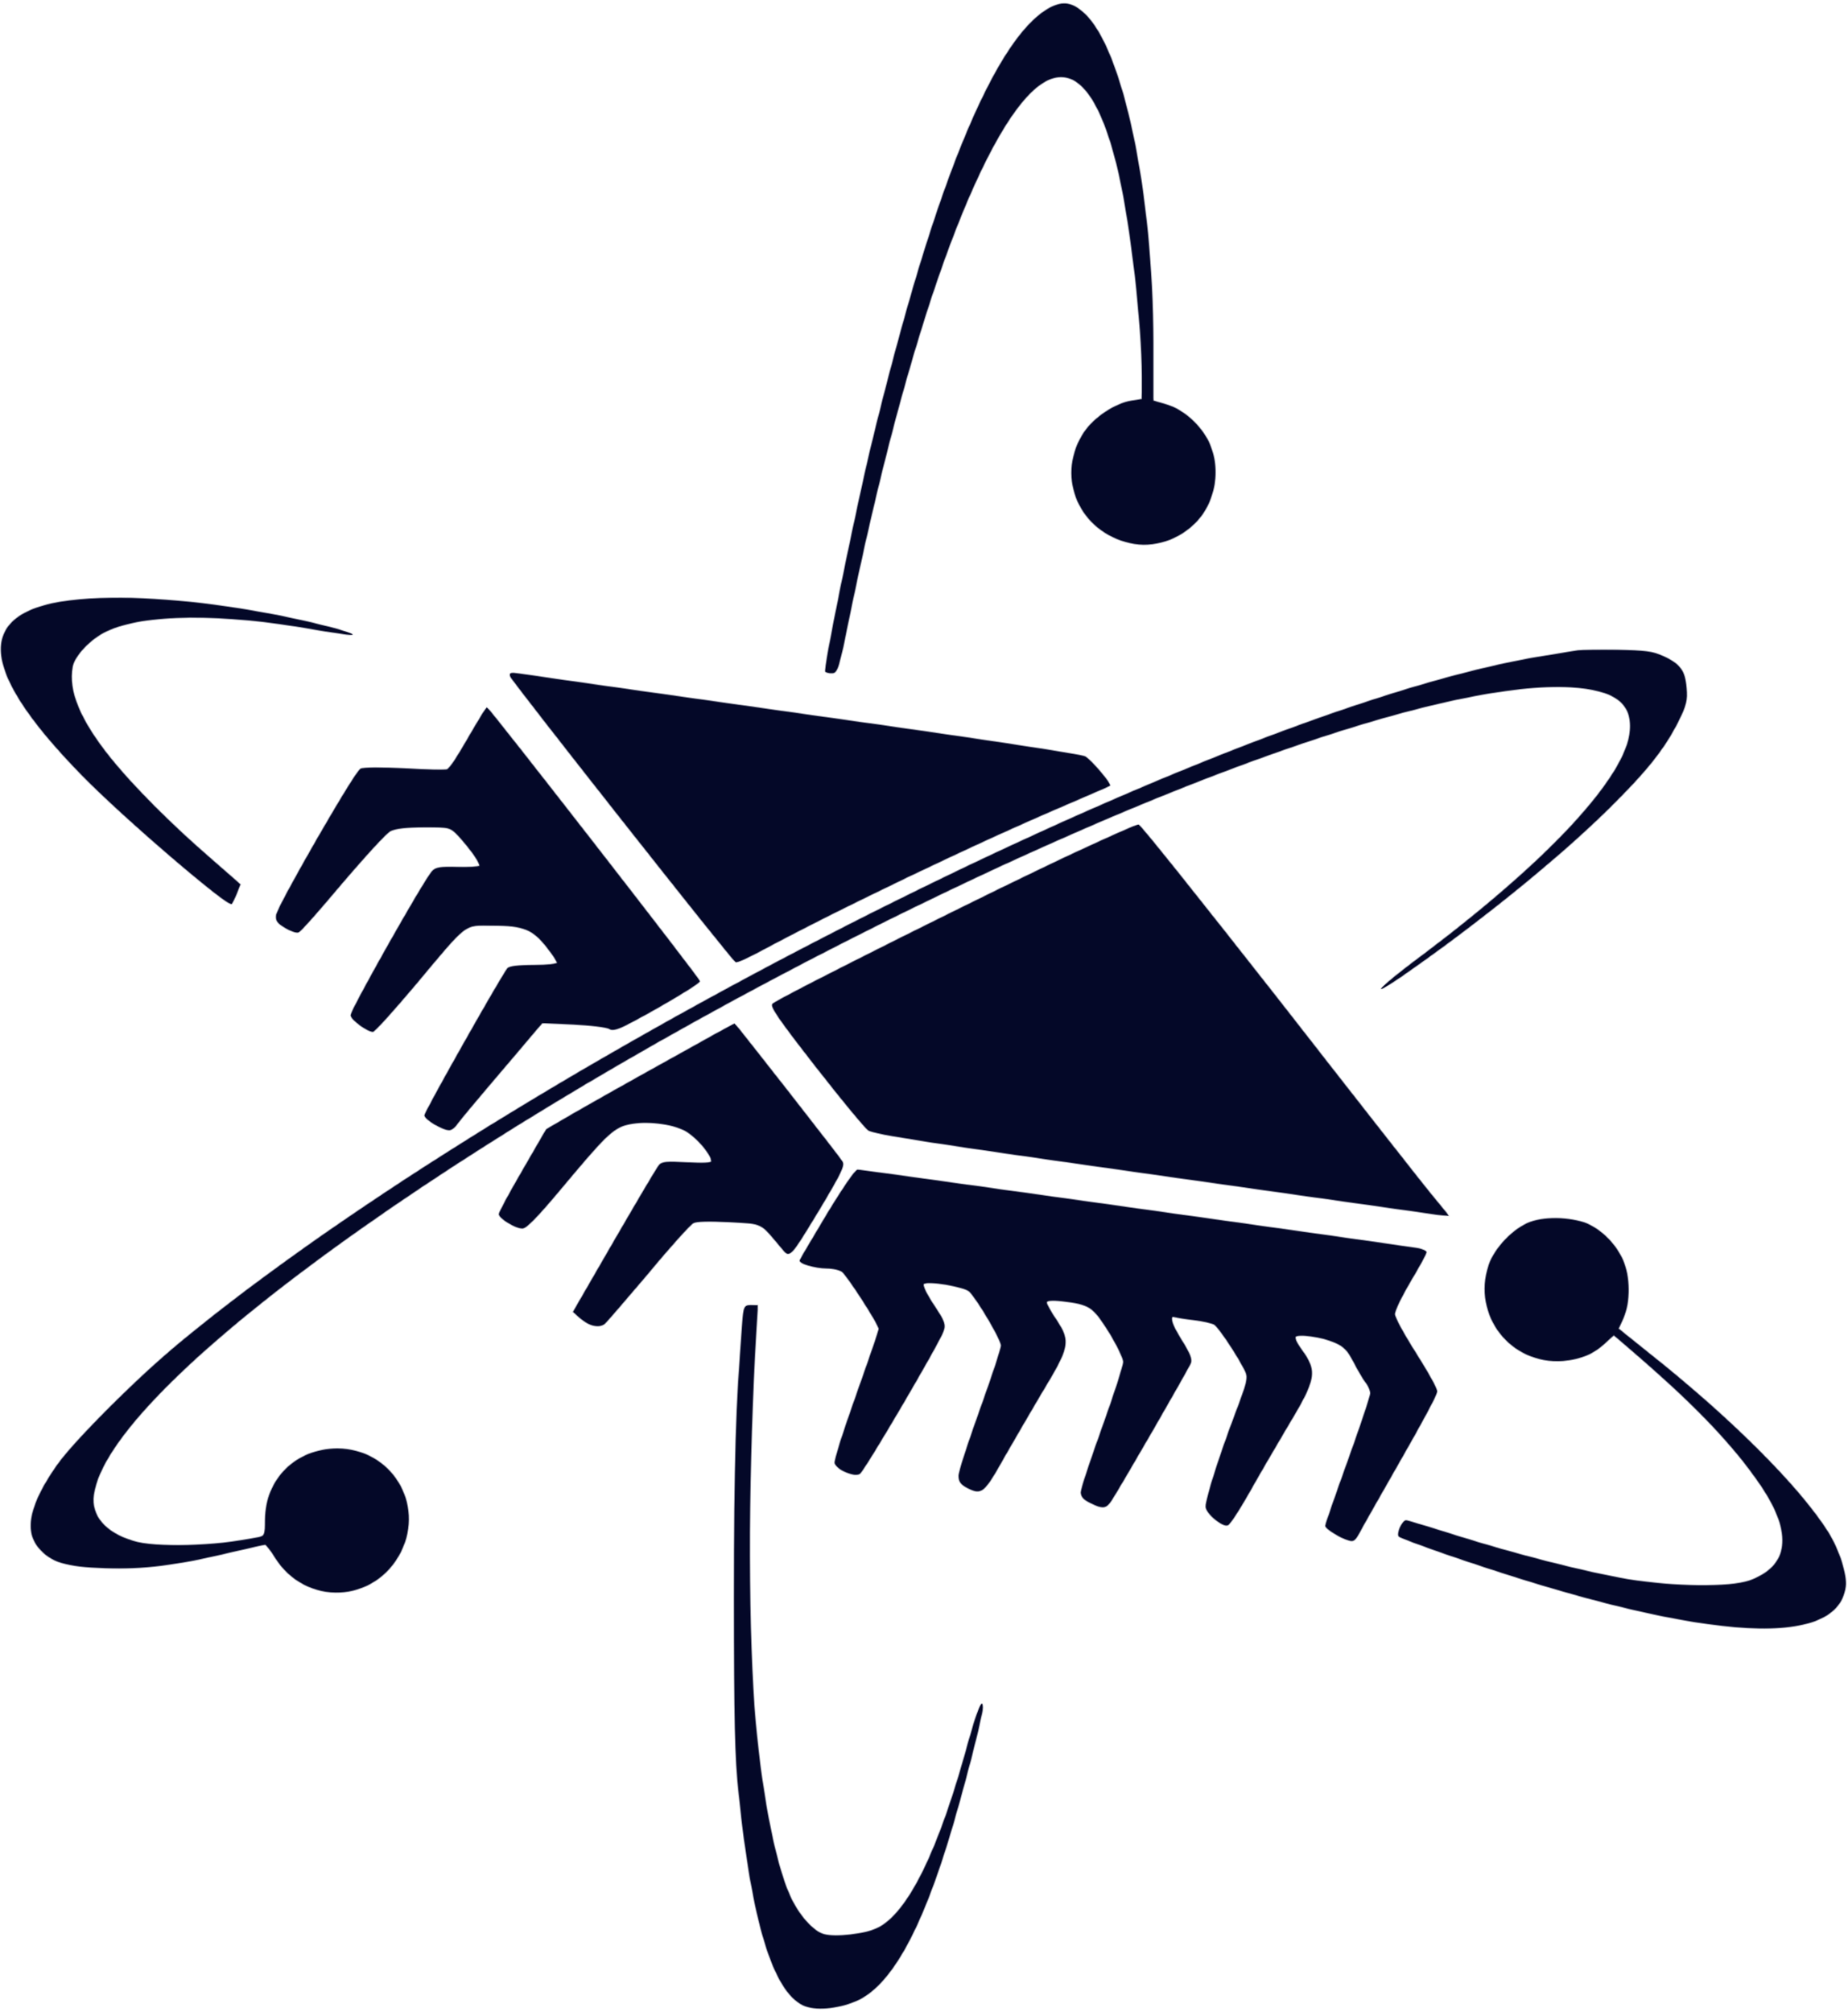 <svg width="304" height="331" viewBox="0 0 304 331" fill="none" xmlns="http://www.w3.org/2000/svg">
<mask id="path-1-inside-1_35_52" fill="white">
<path d="M172.798 1.261C165.105 5.239 156.45 24.078 147.883 55.681C146.309 61.363 144.036 70.324 142.812 75.569C140.058 87.589 135.469 110.187 135.775 110.493C135.906 110.624 136.43 110.712 136.911 110.712C137.742 110.712 138.004 109.925 139.709 101.402C146.397 68.75 154.133 42.699 161.87 27.007C171.618 7.25 179.399 7.862 184.119 28.755C186.043 37.366 187.879 53.277 187.879 61.844V65.69L186.13 65.953C183.464 66.39 180.01 68.663 178.393 71.067C173.803 77.929 177.082 86.802 185.168 89.119C188.971 90.255 193.255 89.163 196.315 86.278C200.03 82.868 200.992 76.749 198.588 72.247C197.058 69.493 194.304 67.176 191.55 66.477L189.671 65.953V56.336C189.671 31.771 184.688 7.949 178.306 2.179C176.339 0.387 174.896 0.169 172.798 1.261Z"/>
<path d="M14.781 98.517C-4.277 99.609 -4.67 109.007 13.645 127.671C20.245 134.447 37.555 149.264 38.123 148.696C38.211 148.609 38.56 147.822 38.91 146.991L39.522 145.505L34.714 141.309C28.463 135.933 21.819 129.289 18.147 124.699C13.164 118.492 11.153 113.64 11.896 109.707C12.246 107.827 14.913 105.029 17.535 103.806C23.698 100.921 36.375 100.79 51.543 103.5C53.553 103.849 56.001 104.243 56.963 104.374C60.766 104.811 53.422 102.8 46.035 101.314C34.277 98.998 23.611 98.036 14.781 98.517Z"/>
<path d="M259.565 107.04C258.953 107.128 256.506 107.521 254.145 107.914C202.26 116.132 84.851 175.228 29.644 220.862C22.869 226.413 12.159 237.122 9.406 241.056C4.991 247.35 3.985 251.721 6.346 254.562C8.4 257.01 10.761 257.71 17.23 257.928C23.655 258.147 28.988 257.491 37.905 255.349C40.878 254.65 43.413 254.082 43.632 254.082C43.806 254.082 44.549 255.043 45.249 256.18C50.276 264.266 61.684 263.742 65.924 255.262C69.858 247.35 64.307 238.346 55.477 238.346C48.702 238.346 43.675 243.329 43.632 250.017C43.632 252.596 43.588 252.727 42.451 252.945C35.239 254.431 25.622 254.694 21.82 253.513C17.274 252.115 14.913 249.361 15.394 245.908C17.798 228.161 75.672 186.243 145.916 151.406C196.009 126.535 238.977 111.892 258.429 113.029C265.597 113.466 268.526 115.607 268.176 120.153C267.608 127.846 254.451 141.965 232.858 158.006C226.826 162.552 225.077 164.388 230.279 160.804C242.736 152.193 256.2 141.309 264.505 133.135C270.887 126.841 273.771 123.213 276.044 118.711C277.4 115.957 277.574 115.258 277.4 113.16C277.181 110.318 276.35 109.226 273.553 107.958C271.979 107.215 270.537 107.04 266.122 106.953C263.106 106.909 260.177 106.953 259.565 107.04Z"/>
<path d="M83.933 111.236C84.283 112.111 120.52 158.094 121.044 158.269C121.263 158.356 123.055 157.526 125.022 156.477C137.13 149.92 160.953 138.468 175.421 132.348C179.268 130.687 182.502 129.289 182.59 129.245C182.852 129.026 179.574 125.136 178.524 124.481C178 124.131 159.466 121.333 132.365 117.531C107.494 114.034 86.337 111.018 85.419 110.843C84.021 110.624 83.758 110.668 83.933 111.236Z"/>
<path d="M78.119 119.541C75.147 124.699 74.054 126.404 73.53 126.622C73.267 126.71 70.12 126.666 66.536 126.448C62.864 126.273 59.717 126.273 59.324 126.491C58.362 126.972 45.686 149.046 45.467 150.532C45.336 151.45 45.598 151.843 46.953 152.63C47.827 153.155 48.789 153.504 49.095 153.373C49.401 153.286 52.636 149.614 56.307 145.243C59.979 140.916 63.563 137.025 64.219 136.676C65.05 136.282 66.842 136.064 69.77 136.064C74.054 136.064 74.054 136.064 75.409 137.463C77.42 139.648 79.168 142.183 78.906 142.489C78.731 142.62 77.07 142.708 75.191 142.664C72.393 142.577 71.65 142.708 71.082 143.363C69.727 144.85 57.575 166.399 57.706 167.054C57.837 167.798 60.504 169.721 61.334 169.721C61.596 169.721 64.656 166.355 68.109 162.246C77.201 151.406 76.109 152.237 81.092 152.237C86.162 152.237 87.648 152.849 90.009 155.865C90.927 157.045 91.714 158.181 91.714 158.4C91.714 158.618 89.965 158.793 87.823 158.793C85.244 158.793 83.802 158.968 83.496 159.318C82.403 160.716 69.858 182.921 69.858 183.489C69.858 184.145 72.83 185.894 73.923 185.894C74.273 185.894 74.885 185.413 75.234 184.844C75.628 184.276 78.906 180.342 82.578 176.059L89.178 168.278L94.293 168.497C97.134 168.628 99.757 168.934 100.237 169.24C100.98 169.721 101.986 169.284 108.105 165.831C111.952 163.645 115.099 161.678 115.099 161.416C115.099 161.022 80.392 116.394 80.086 116.394C79.999 116.394 79.125 117.837 78.119 119.541Z"/>
<path d="M177.388 140.041C165.936 145.287 127.732 164.388 127.076 165.175C126.727 165.612 128.388 168.016 134.201 175.447C138.354 180.779 142.244 185.5 142.856 185.937C143.73 186.549 153.784 188.123 189.19 193.106C214.062 196.646 235.305 199.619 236.398 199.793L238.322 200.012L235.48 196.559C233.907 194.679 222.542 180.168 210.215 164.344C197.845 148.565 187.529 135.627 187.267 135.67C187.004 135.67 182.546 137.637 177.388 140.041Z"/>
<path d="M109.854 174.485C103.822 177.807 96.872 181.741 94.38 183.183L89.878 185.806L85.987 192.537C83.846 196.209 82.097 199.444 82.097 199.75C82.097 200.405 84.807 202.066 85.944 202.066C86.556 202.066 88.435 200.143 92.02 195.859C99.451 186.943 100.762 185.631 103.079 185.019C105.614 184.32 109.81 184.67 112.345 185.806C114.181 186.593 117.066 189.827 117.066 191.095C117.066 191.357 115.58 191.401 113.001 191.27C109.81 191.095 108.848 191.139 108.455 191.663C108.149 191.969 104.871 197.564 101.112 204.033L94.293 215.835L95.429 216.797C96.915 218.108 98.533 218.501 99.451 217.758C99.844 217.409 103.079 213.65 106.663 209.41C110.204 205.126 113.526 201.454 114.006 201.192C114.575 200.886 116.629 200.842 120.039 201.017C125.721 201.367 124.934 200.974 128.606 205.345C129.961 207.006 129.786 207.18 134.988 198.613C138.397 192.887 138.966 191.751 138.528 191.051C138.004 190.221 120.956 168.409 120.825 168.409C120.782 168.409 115.842 171.119 109.854 174.485Z"/>
<path d="M136.081 199.706C133.677 203.727 131.666 207.137 131.579 207.312C131.36 207.836 134.026 208.623 136.037 208.623C137.043 208.623 138.135 208.885 138.529 209.191C139.403 209.847 144.605 217.933 144.605 218.633C144.605 218.895 142.9 223.834 140.845 229.604C138.791 235.374 137.174 240.4 137.348 240.75C137.742 241.799 140.583 242.979 141.414 242.455C142.157 241.974 154.483 220.993 155.183 218.982C155.576 217.89 155.401 217.409 153.565 214.655C152.429 212.95 151.686 211.42 151.904 211.202C152.473 210.634 158.723 211.639 159.51 212.469C160.953 213.999 164.712 220.425 164.712 221.343C164.712 221.867 163.138 226.632 161.215 231.964C159.292 237.297 157.718 242.149 157.718 242.804C157.718 243.679 158.068 244.203 159.029 244.684C161.521 245.995 161.783 245.777 165.411 239.308C167.291 236.029 169.87 231.615 171.137 229.473C175.989 221.474 176.12 220.774 173.76 217.146C172.842 215.835 172.143 214.524 172.143 214.262C172.143 213.912 172.929 213.825 174.765 214.043C179.268 214.568 179.748 214.874 182.415 219.07C183.726 221.212 184.819 223.441 184.819 224.053C184.819 224.665 183.245 229.56 181.322 234.893C179.399 240.226 177.825 244.99 177.825 245.514C177.825 246.214 178.306 246.695 179.355 247.219C181.453 248.225 181.978 248.181 182.852 246.782C184.207 244.728 195.572 225.058 195.878 224.184C196.096 223.616 195.659 222.523 194.435 220.6C192.643 217.758 192.206 216.229 193.255 216.622C193.605 216.753 195.004 216.972 196.446 217.146C197.845 217.321 199.331 217.627 199.725 217.846C200.424 218.196 203.921 223.484 204.926 225.714C205.363 226.675 205.145 227.55 203.265 232.489C200.817 238.871 198.369 246.52 198.369 247.875C198.369 248.924 201.123 251.241 201.997 250.891C202.303 250.76 203.833 248.443 205.363 245.733C206.893 242.979 209.778 238.04 211.745 234.718C216.51 226.85 216.728 225.626 214.062 221.998C213.362 221.08 212.925 220.119 213.056 219.9C213.45 219.332 217.471 219.9 219.657 220.862C221.099 221.518 221.711 222.129 222.673 224.009C223.329 225.277 224.203 226.806 224.64 227.375C225.121 227.943 225.47 228.773 225.47 229.211C225.47 229.604 223.809 234.631 221.755 240.313C219.701 245.995 218.04 250.803 218.04 251.022C218.04 251.459 220.487 252.989 221.842 253.382C222.629 253.645 222.935 253.426 223.547 252.246C223.941 251.459 227 246.083 230.322 240.269C233.644 234.499 236.398 229.385 236.398 228.905C236.398 228.467 234.825 225.626 232.901 222.61C230.978 219.594 229.404 216.709 229.404 216.185C229.404 215.617 230.585 213.213 232.027 210.765C233.47 208.361 234.65 206.175 234.65 206C234.65 205.782 233.994 205.52 233.251 205.388C229.317 204.733 141.588 192.45 141.064 192.45C140.714 192.45 138.485 195.728 136.081 199.706Z"/>
<path d="M251.74 201.061C248.987 202.066 245.883 205.301 244.921 208.142C242.211 216.403 248.506 224.49 257.117 223.834C260.133 223.572 262.187 222.698 264.154 220.818L265.466 219.594L270.274 223.747C279.41 231.702 285.529 238.171 289.725 244.422C295.058 252.333 294.359 257.71 287.758 260.07C284.655 261.163 275.213 261.075 267.87 259.852C260.876 258.671 249.249 255.699 239.414 252.596C235.174 251.241 231.546 250.148 231.284 250.148C230.672 250.148 229.71 252.377 230.147 252.77C230.322 252.945 233.644 254.169 237.491 255.524C278.623 269.774 302.183 271.741 303.582 261.032C303.844 259.108 302.533 255 300.741 252.115C296.02 244.597 284.742 233.319 271.061 222.479L266.209 218.589L267.039 216.797C268.176 214.262 268.132 209.891 266.952 207.312C265.859 204.864 263.848 202.722 261.532 201.542C259.171 200.318 254.363 200.056 251.74 201.061Z"/>
<path d="M122.137 217.89C121.087 231.003 120.781 240.663 120.781 262.824C120.781 283.324 120.913 288.831 121.568 295.169C123.71 316.063 127.163 327.515 132.146 329.875C134.07 330.793 137.61 330.487 140.801 329.176C146.309 326.816 151.292 318.161 156.1 302.338C158.242 295.388 161.652 282.187 161.652 280.876C161.652 279.128 160.777 281.313 159.247 286.864C154.439 304.523 149.369 314.839 144.298 317.243C142.287 318.205 137.435 318.773 135.556 318.248C133.764 317.768 131.316 315.014 129.917 311.867C127.382 306.272 125.021 293.683 124.06 280.745C122.967 265.709 123.098 239.788 124.366 219.201L124.628 214.742H123.492C122.443 214.742 122.355 214.874 122.137 217.89Z"/>
</mask>
<path d="M172.798 1.261C165.105 5.239 156.45 24.078 147.883 55.681C146.309 61.363 144.036 70.324 142.812 75.569C140.058 87.589 135.469 110.187 135.775 110.493C135.906 110.624 136.43 110.712 136.911 110.712C137.742 110.712 138.004 109.925 139.709 101.402C146.397 68.75 154.133 42.699 161.87 27.007C171.618 7.25 179.399 7.862 184.119 28.755C186.043 37.366 187.879 53.277 187.879 61.844V65.69L186.13 65.953C183.464 66.39 180.01 68.663 178.393 71.067C173.803 77.929 177.082 86.802 185.168 89.119C188.971 90.255 193.255 89.163 196.315 86.278C200.03 82.868 200.992 76.749 198.588 72.247C197.058 69.493 194.304 67.176 191.55 66.477L189.671 65.953V56.336C189.671 31.771 184.688 7.949 178.306 2.179C176.339 0.387 174.896 0.169 172.798 1.261Z" fill="#040828"/>
<path d="M14.781 98.517C-4.277 99.609 -4.67 109.007 13.645 127.671C20.245 134.447 37.555 149.264 38.123 148.696C38.211 148.609 38.56 147.822 38.91 146.991L39.522 145.505L34.714 141.309C28.463 135.933 21.819 129.289 18.147 124.699C13.164 118.492 11.153 113.64 11.896 109.707C12.246 107.827 14.913 105.029 17.535 103.806C23.698 100.921 36.375 100.79 51.543 103.5C53.553 103.849 56.001 104.243 56.963 104.374C60.766 104.811 53.422 102.8 46.035 101.314C34.277 98.998 23.611 98.036 14.781 98.517Z" fill="#040828"/>
<path d="M259.565 107.04C258.953 107.128 256.506 107.521 254.145 107.914C202.26 116.132 84.851 175.228 29.644 220.862C22.869 226.413 12.159 237.122 9.406 241.056C4.991 247.35 3.985 251.721 6.346 254.562C8.4 257.01 10.761 257.71 17.23 257.928C23.655 258.147 28.988 257.491 37.905 255.349C40.878 254.65 43.413 254.082 43.632 254.082C43.806 254.082 44.549 255.043 45.249 256.18C50.276 264.266 61.684 263.742 65.924 255.262C69.858 247.35 64.307 238.346 55.477 238.346C48.702 238.346 43.675 243.329 43.632 250.017C43.632 252.596 43.588 252.727 42.451 252.945C35.239 254.431 25.622 254.694 21.82 253.513C17.274 252.115 14.913 249.361 15.394 245.908C17.798 228.161 75.672 186.243 145.916 151.406C196.009 126.535 238.977 111.892 258.429 113.029C265.597 113.466 268.526 115.607 268.176 120.153C267.608 127.846 254.451 141.965 232.858 158.006C226.826 162.552 225.077 164.388 230.279 160.804C242.736 152.193 256.2 141.309 264.505 133.135C270.887 126.841 273.771 123.213 276.044 118.711C277.4 115.957 277.574 115.258 277.4 113.16C277.181 110.318 276.35 109.226 273.553 107.958C271.979 107.215 270.537 107.04 266.122 106.953C263.106 106.909 260.177 106.953 259.565 107.04Z" fill="#040828"/>
<path d="M83.933 111.236C84.283 112.111 120.52 158.094 121.044 158.269C121.263 158.356 123.055 157.526 125.022 156.477C137.13 149.92 160.953 138.468 175.421 132.348C179.268 130.687 182.502 129.289 182.59 129.245C182.852 129.026 179.574 125.136 178.524 124.481C178 124.131 159.466 121.333 132.365 117.531C107.494 114.034 86.337 111.018 85.419 110.843C84.021 110.624 83.758 110.668 83.933 111.236Z" fill="#040828"/>
<path d="M78.119 119.541C75.147 124.699 74.054 126.404 73.53 126.622C73.267 126.71 70.12 126.666 66.536 126.448C62.864 126.273 59.717 126.273 59.324 126.491C58.362 126.972 45.686 149.046 45.467 150.532C45.336 151.45 45.598 151.843 46.953 152.63C47.827 153.155 48.789 153.504 49.095 153.373C49.401 153.286 52.636 149.614 56.307 145.243C59.979 140.916 63.563 137.025 64.219 136.676C65.05 136.282 66.842 136.064 69.77 136.064C74.054 136.064 74.054 136.064 75.409 137.463C77.42 139.648 79.168 142.183 78.906 142.489C78.731 142.62 77.07 142.708 75.191 142.664C72.393 142.577 71.65 142.708 71.082 143.363C69.727 144.85 57.575 166.399 57.706 167.054C57.837 167.798 60.504 169.721 61.334 169.721C61.596 169.721 64.656 166.355 68.109 162.246C77.201 151.406 76.109 152.237 81.092 152.237C86.162 152.237 87.648 152.849 90.009 155.865C90.927 157.045 91.714 158.181 91.714 158.4C91.714 158.618 89.965 158.793 87.823 158.793C85.244 158.793 83.802 158.968 83.496 159.318C82.403 160.716 69.858 182.921 69.858 183.489C69.858 184.145 72.83 185.894 73.923 185.894C74.273 185.894 74.885 185.413 75.234 184.844C75.628 184.276 78.906 180.342 82.578 176.059L89.178 168.278L94.293 168.497C97.134 168.628 99.757 168.934 100.237 169.24C100.98 169.721 101.986 169.284 108.105 165.831C111.952 163.645 115.099 161.678 115.099 161.416C115.099 161.022 80.392 116.394 80.086 116.394C79.999 116.394 79.125 117.837 78.119 119.541Z" fill="#040828"/>
<path d="M177.388 140.041C165.936 145.287 127.732 164.388 127.076 165.175C126.727 165.612 128.388 168.016 134.201 175.447C138.354 180.779 142.244 185.5 142.856 185.937C143.73 186.549 153.784 188.123 189.19 193.106C214.062 196.646 235.305 199.619 236.398 199.793L238.322 200.012L235.48 196.559C233.907 194.679 222.542 180.168 210.215 164.344C197.845 148.565 187.529 135.627 187.267 135.67C187.004 135.67 182.546 137.637 177.388 140.041Z" fill="#040828"/>
<path d="M109.854 174.485C103.822 177.807 96.872 181.741 94.38 183.183L89.878 185.806L85.987 192.537C83.846 196.209 82.097 199.444 82.097 199.75C82.097 200.405 84.807 202.066 85.944 202.066C86.556 202.066 88.435 200.143 92.02 195.859C99.451 186.943 100.762 185.631 103.079 185.019C105.614 184.32 109.81 184.67 112.345 185.806C114.181 186.593 117.066 189.827 117.066 191.095C117.066 191.357 115.58 191.401 113.001 191.27C109.81 191.095 108.848 191.139 108.455 191.663C108.149 191.969 104.871 197.564 101.112 204.033L94.293 215.835L95.429 216.797C96.915 218.108 98.533 218.501 99.451 217.758C99.844 217.409 103.079 213.65 106.663 209.41C110.204 205.126 113.526 201.454 114.006 201.192C114.575 200.886 116.629 200.842 120.039 201.017C125.721 201.367 124.934 200.974 128.606 205.345C129.961 207.006 129.786 207.18 134.988 198.613C138.397 192.887 138.966 191.751 138.528 191.051C138.004 190.221 120.956 168.409 120.825 168.409C120.782 168.409 115.842 171.119 109.854 174.485Z" fill="#040828"/>
<path d="M136.081 199.706C133.677 203.727 131.666 207.137 131.579 207.312C131.36 207.836 134.026 208.623 136.037 208.623C137.043 208.623 138.135 208.885 138.529 209.191C139.403 209.847 144.605 217.933 144.605 218.633C144.605 218.895 142.9 223.834 140.845 229.604C138.791 235.374 137.174 240.4 137.348 240.75C137.742 241.799 140.583 242.979 141.414 242.455C142.157 241.974 154.483 220.993 155.183 218.982C155.576 217.89 155.401 217.409 153.565 214.655C152.429 212.95 151.686 211.42 151.904 211.202C152.473 210.634 158.723 211.639 159.51 212.469C160.953 213.999 164.712 220.425 164.712 221.343C164.712 221.867 163.138 226.632 161.215 231.964C159.292 237.297 157.718 242.149 157.718 242.804C157.718 243.679 158.068 244.203 159.029 244.684C161.521 245.995 161.783 245.777 165.411 239.308C167.291 236.029 169.87 231.615 171.137 229.473C175.989 221.474 176.12 220.774 173.76 217.146C172.842 215.835 172.143 214.524 172.143 214.262C172.143 213.912 172.929 213.825 174.765 214.043C179.268 214.568 179.748 214.874 182.415 219.07C183.726 221.212 184.819 223.441 184.819 224.053C184.819 224.665 183.245 229.56 181.322 234.893C179.399 240.226 177.825 244.99 177.825 245.514C177.825 246.214 178.306 246.695 179.355 247.219C181.453 248.225 181.978 248.181 182.852 246.782C184.207 244.728 195.572 225.058 195.878 224.184C196.096 223.616 195.659 222.523 194.435 220.6C192.643 217.758 192.206 216.229 193.255 216.622C193.605 216.753 195.004 216.972 196.446 217.146C197.845 217.321 199.331 217.627 199.725 217.846C200.424 218.196 203.921 223.484 204.926 225.714C205.363 226.675 205.145 227.55 203.265 232.489C200.817 238.871 198.369 246.52 198.369 247.875C198.369 248.924 201.123 251.241 201.997 250.891C202.303 250.76 203.833 248.443 205.363 245.733C206.893 242.979 209.778 238.04 211.745 234.718C216.51 226.85 216.728 225.626 214.062 221.998C213.362 221.08 212.925 220.119 213.056 219.9C213.45 219.332 217.471 219.9 219.657 220.862C221.099 221.518 221.711 222.129 222.673 224.009C223.329 225.277 224.203 226.806 224.64 227.375C225.121 227.943 225.47 228.773 225.47 229.211C225.47 229.604 223.809 234.631 221.755 240.313C219.701 245.995 218.04 250.803 218.04 251.022C218.04 251.459 220.487 252.989 221.842 253.382C222.629 253.645 222.935 253.426 223.547 252.246C223.941 251.459 227 246.083 230.322 240.269C233.644 234.499 236.398 229.385 236.398 228.905C236.398 228.467 234.825 225.626 232.901 222.61C230.978 219.594 229.404 216.709 229.404 216.185C229.404 215.617 230.585 213.213 232.027 210.765C233.47 208.361 234.65 206.175 234.65 206C234.65 205.782 233.994 205.52 233.251 205.388C229.317 204.733 141.588 192.45 141.064 192.45C140.714 192.45 138.485 195.728 136.081 199.706Z" fill="#040828"/>
<path d="M251.74 201.061C248.987 202.066 245.883 205.301 244.921 208.142C242.211 216.403 248.506 224.49 257.117 223.834C260.133 223.572 262.187 222.698 264.154 220.818L265.466 219.594L270.274 223.747C279.41 231.702 285.529 238.171 289.725 244.422C295.058 252.333 294.359 257.71 287.758 260.07C284.655 261.163 275.213 261.075 267.87 259.852C260.876 258.671 249.249 255.699 239.414 252.596C235.174 251.241 231.546 250.148 231.284 250.148C230.672 250.148 229.71 252.377 230.147 252.77C230.322 252.945 233.644 254.169 237.491 255.524C278.623 269.774 302.183 271.741 303.582 261.032C303.844 259.108 302.533 255 300.741 252.115C296.02 244.597 284.742 233.319 271.061 222.479L266.209 218.589L267.039 216.797C268.176 214.262 268.132 209.891 266.952 207.312C265.859 204.864 263.848 202.722 261.532 201.542C259.171 200.318 254.363 200.056 251.74 201.061Z" fill="#040828"/>
<path d="M122.137 217.89C121.087 231.003 120.781 240.663 120.781 262.824C120.781 283.324 120.913 288.831 121.568 295.169C123.71 316.063 127.163 327.515 132.146 329.875C134.07 330.793 137.61 330.487 140.801 329.176C146.309 326.816 151.292 318.161 156.1 302.338C158.242 295.388 161.652 282.187 161.652 280.876C161.652 279.128 160.777 281.313 159.247 286.864C154.439 304.523 149.369 314.839 144.298 317.243C142.287 318.205 137.435 318.773 135.556 318.248C133.764 317.768 131.316 315.014 129.917 311.867C127.382 306.272 125.021 293.683 124.06 280.745C122.967 265.709 123.098 239.788 124.366 219.201L124.628 214.742H123.492C122.443 214.742 122.355 214.874 122.137 217.89Z" fill="#040828"/>
<path d="M172.798 1.261C165.105 5.239 156.45 24.078 147.883 55.681C146.309 61.363 144.036 70.324 142.812 75.569C140.058 87.589 135.469 110.187 135.775 110.493C135.906 110.624 136.43 110.712 136.911 110.712C137.742 110.712 138.004 109.925 139.709 101.402C146.397 68.75 154.133 42.699 161.87 27.007C171.618 7.25 179.399 7.862 184.119 28.755C186.043 37.366 187.879 53.277 187.879 61.844V65.69L186.13 65.953C183.464 66.39 180.01 68.663 178.393 71.067C173.803 77.929 177.082 86.802 185.168 89.119C188.971 90.255 193.255 89.163 196.315 86.278C200.03 82.868 200.992 76.749 198.588 72.247C197.058 69.493 194.304 67.176 191.55 66.477L189.671 65.953V56.336C189.671 31.771 184.688 7.949 178.306 2.179C176.339 0.387 174.896 0.169 172.798 1.261Z" stroke="#040828" stroke-width="0.267" mask="url(#path-1-inside-1_35_52)"/>
<path d="M14.781 98.517C-4.277 99.609 -4.67 109.007 13.645 127.671C20.245 134.447 37.555 149.264 38.123 148.696C38.211 148.609 38.56 147.822 38.91 146.991L39.522 145.505L34.714 141.309C28.463 135.933 21.819 129.289 18.147 124.699C13.164 118.492 11.153 113.64 11.896 109.707C12.246 107.827 14.913 105.029 17.535 103.806C23.698 100.921 36.375 100.79 51.543 103.5C53.553 103.849 56.001 104.243 56.963 104.374C60.766 104.811 53.422 102.8 46.035 101.314C34.277 98.998 23.611 98.036 14.781 98.517Z" stroke="#040828" stroke-width="0.267" mask="url(#path-1-inside-1_35_52)"/>
<path d="M259.565 107.04C258.953 107.128 256.506 107.521 254.145 107.914C202.26 116.132 84.851 175.228 29.644 220.862C22.869 226.413 12.159 237.122 9.406 241.056C4.991 247.35 3.985 251.721 6.346 254.562C8.4 257.01 10.761 257.71 17.23 257.928C23.655 258.147 28.988 257.491 37.905 255.349C40.878 254.65 43.413 254.082 43.632 254.082C43.806 254.082 44.549 255.043 45.249 256.18C50.276 264.266 61.684 263.742 65.924 255.262C69.858 247.35 64.307 238.346 55.477 238.346C48.702 238.346 43.675 243.329 43.632 250.017C43.632 252.596 43.588 252.727 42.451 252.945C35.239 254.431 25.622 254.694 21.82 253.513C17.274 252.115 14.913 249.361 15.394 245.908C17.798 228.161 75.672 186.243 145.916 151.406C196.009 126.535 238.977 111.892 258.429 113.029C265.597 113.466 268.526 115.607 268.176 120.153C267.608 127.846 254.451 141.965 232.858 158.006C226.826 162.552 225.077 164.388 230.279 160.804C242.736 152.193 256.2 141.309 264.505 133.135C270.887 126.841 273.771 123.213 276.044 118.711C277.4 115.957 277.574 115.258 277.4 113.16C277.181 110.318 276.35 109.226 273.553 107.958C271.979 107.215 270.537 107.04 266.122 106.953C263.106 106.909 260.177 106.953 259.565 107.04Z" stroke="#040828" stroke-width="0.267" mask="url(#path-1-inside-1_35_52)"/>
<path d="M83.933 111.236C84.283 112.111 120.52 158.094 121.044 158.269C121.263 158.356 123.055 157.526 125.022 156.477C137.13 149.92 160.953 138.468 175.421 132.348C179.268 130.687 182.502 129.289 182.59 129.245C182.852 129.026 179.574 125.136 178.524 124.481C178 124.131 159.466 121.333 132.365 117.531C107.494 114.034 86.337 111.018 85.419 110.843C84.021 110.624 83.758 110.668 83.933 111.236Z" stroke="#040828" stroke-width="0.267" mask="url(#path-1-inside-1_35_52)"/>
<path d="M78.119 119.541C75.147 124.699 74.054 126.404 73.53 126.622C73.267 126.71 70.12 126.666 66.536 126.448C62.864 126.273 59.717 126.273 59.324 126.491C58.362 126.972 45.686 149.046 45.467 150.532C45.336 151.45 45.598 151.843 46.953 152.63C47.827 153.155 48.789 153.504 49.095 153.373C49.401 153.286 52.636 149.614 56.307 145.243C59.979 140.916 63.563 137.025 64.219 136.676C65.05 136.282 66.842 136.064 69.77 136.064C74.054 136.064 74.054 136.064 75.409 137.463C77.42 139.648 79.168 142.183 78.906 142.489C78.731 142.62 77.07 142.708 75.191 142.664C72.393 142.577 71.65 142.708 71.082 143.363C69.727 144.85 57.575 166.399 57.706 167.054C57.837 167.798 60.504 169.721 61.334 169.721C61.596 169.721 64.656 166.355 68.109 162.246C77.201 151.406 76.109 152.237 81.092 152.237C86.162 152.237 87.648 152.849 90.009 155.865C90.927 157.045 91.714 158.181 91.714 158.4C91.714 158.618 89.965 158.793 87.823 158.793C85.244 158.793 83.802 158.968 83.496 159.318C82.403 160.716 69.858 182.921 69.858 183.489C69.858 184.145 72.83 185.894 73.923 185.894C74.273 185.894 74.885 185.413 75.234 184.844C75.628 184.276 78.906 180.342 82.578 176.059L89.178 168.278L94.293 168.497C97.134 168.628 99.757 168.934 100.237 169.24C100.98 169.721 101.986 169.284 108.105 165.831C111.952 163.645 115.099 161.678 115.099 161.416C115.099 161.022 80.392 116.394 80.086 116.394C79.999 116.394 79.125 117.837 78.119 119.541Z" stroke="#040828" stroke-width="0.267" mask="url(#path-1-inside-1_35_52)"/>
<path d="M177.388 140.041C165.936 145.287 127.732 164.388 127.076 165.175C126.727 165.612 128.388 168.016 134.201 175.447C138.354 180.779 142.244 185.5 142.856 185.937C143.73 186.549 153.784 188.123 189.19 193.106C214.062 196.646 235.305 199.619 236.398 199.793L238.322 200.012L235.48 196.559C233.907 194.679 222.542 180.168 210.215 164.344C197.845 148.565 187.529 135.627 187.267 135.67C187.004 135.67 182.546 137.637 177.388 140.041Z" stroke="#040828" stroke-width="0.267" mask="url(#path-1-inside-1_35_52)"/>
<path d="M109.854 174.485C103.822 177.807 96.872 181.741 94.38 183.183L89.878 185.806L85.987 192.537C83.846 196.209 82.097 199.444 82.097 199.75C82.097 200.405 84.807 202.066 85.944 202.066C86.556 202.066 88.435 200.143 92.02 195.859C99.451 186.943 100.762 185.631 103.079 185.019C105.614 184.32 109.81 184.67 112.345 185.806C114.181 186.593 117.066 189.827 117.066 191.095C117.066 191.357 115.58 191.401 113.001 191.27C109.81 191.095 108.848 191.139 108.455 191.663C108.149 191.969 104.871 197.564 101.112 204.033L94.293 215.835L95.429 216.797C96.915 218.108 98.533 218.501 99.451 217.758C99.844 217.409 103.079 213.65 106.663 209.41C110.204 205.126 113.526 201.454 114.006 201.192C114.575 200.886 116.629 200.842 120.039 201.017C125.721 201.367 124.934 200.974 128.606 205.345C129.961 207.006 129.786 207.18 134.988 198.613C138.397 192.887 138.966 191.751 138.528 191.051C138.004 190.221 120.956 168.409 120.825 168.409C120.782 168.409 115.842 171.119 109.854 174.485Z" stroke="#040828" stroke-width="0.267" mask="url(#path-1-inside-1_35_52)"/>
<path d="M136.081 199.706C133.677 203.727 131.666 207.137 131.579 207.312C131.36 207.836 134.026 208.623 136.037 208.623C137.043 208.623 138.135 208.885 138.529 209.191C139.403 209.847 144.605 217.933 144.605 218.633C144.605 218.895 142.9 223.834 140.845 229.604C138.791 235.374 137.174 240.4 137.348 240.75C137.742 241.799 140.583 242.979 141.414 242.455C142.157 241.974 154.483 220.993 155.183 218.982C155.576 217.89 155.401 217.409 153.565 214.655C152.429 212.95 151.686 211.42 151.904 211.202C152.473 210.634 158.723 211.639 159.51 212.469C160.953 213.999 164.712 220.425 164.712 221.343C164.712 221.867 163.138 226.632 161.215 231.964C159.292 237.297 157.718 242.149 157.718 242.804C157.718 243.679 158.068 244.203 159.029 244.684C161.521 245.995 161.783 245.777 165.411 239.308C167.291 236.029 169.87 231.615 171.137 229.473C175.989 221.474 176.12 220.774 173.76 217.146C172.842 215.835 172.143 214.524 172.143 214.262C172.143 213.912 172.929 213.825 174.765 214.043C179.268 214.568 179.748 214.874 182.415 219.07C183.726 221.212 184.819 223.441 184.819 224.053C184.819 224.665 183.245 229.56 181.322 234.893C179.399 240.226 177.825 244.99 177.825 245.514C177.825 246.214 178.306 246.695 179.355 247.219C181.453 248.225 181.978 248.181 182.852 246.782C184.207 244.728 195.572 225.058 195.878 224.184C196.096 223.616 195.659 222.523 194.435 220.6C192.643 217.758 192.206 216.229 193.255 216.622C193.605 216.753 195.004 216.972 196.446 217.146C197.845 217.321 199.331 217.627 199.725 217.846C200.424 218.196 203.921 223.484 204.926 225.714C205.363 226.675 205.145 227.55 203.265 232.489C200.817 238.871 198.369 246.52 198.369 247.875C198.369 248.924 201.123 251.241 201.997 250.891C202.303 250.76 203.833 248.443 205.363 245.733C206.893 242.979 209.778 238.04 211.745 234.718C216.51 226.85 216.728 225.626 214.062 221.998C213.362 221.08 212.925 220.119 213.056 219.9C213.45 219.332 217.471 219.9 219.657 220.862C221.099 221.518 221.711 222.129 222.673 224.009C223.329 225.277 224.203 226.806 224.64 227.375C225.121 227.943 225.47 228.773 225.47 229.211C225.47 229.604 223.809 234.631 221.755 240.313C219.701 245.995 218.04 250.803 218.04 251.022C218.04 251.459 220.487 252.989 221.842 253.382C222.629 253.645 222.935 253.426 223.547 252.246C223.941 251.459 227 246.083 230.322 240.269C233.644 234.499 236.398 229.385 236.398 228.905C236.398 228.467 234.825 225.626 232.901 222.61C230.978 219.594 229.404 216.709 229.404 216.185C229.404 215.617 230.585 213.213 232.027 210.765C233.47 208.361 234.65 206.175 234.65 206C234.65 205.782 233.994 205.52 233.251 205.388C229.317 204.733 141.588 192.45 141.064 192.45C140.714 192.45 138.485 195.728 136.081 199.706Z" stroke="#040828" stroke-width="0.267" mask="url(#path-1-inside-1_35_52)"/>
<path d="M251.74 201.061C248.987 202.066 245.883 205.301 244.921 208.142C242.211 216.403 248.506 224.49 257.117 223.834C260.133 223.572 262.187 222.698 264.154 220.818L265.466 219.594L270.274 223.747C279.41 231.702 285.529 238.171 289.725 244.422C295.058 252.333 294.359 257.71 287.758 260.07C284.655 261.163 275.213 261.075 267.87 259.852C260.876 258.671 249.249 255.699 239.414 252.596C235.174 251.241 231.546 250.148 231.284 250.148C230.672 250.148 229.71 252.377 230.147 252.77C230.322 252.945 233.644 254.169 237.491 255.524C278.623 269.774 302.183 271.741 303.582 261.032C303.844 259.108 302.533 255 300.741 252.115C296.02 244.597 284.742 233.319 271.061 222.479L266.209 218.589L267.039 216.797C268.176 214.262 268.132 209.891 266.952 207.312C265.859 204.864 263.848 202.722 261.532 201.542C259.171 200.318 254.363 200.056 251.74 201.061Z" stroke="#040828" stroke-width="0.267" mask="url(#path-1-inside-1_35_52)"/>
<path d="M122.137 217.89C121.087 231.003 120.781 240.663 120.781 262.824C120.781 283.324 120.913 288.831 121.568 295.169C123.71 316.063 127.163 327.515 132.146 329.875C134.07 330.793 137.61 330.487 140.801 329.176C146.309 326.816 151.292 318.161 156.1 302.338C158.242 295.388 161.652 282.187 161.652 280.876C161.652 279.128 160.777 281.313 159.247 286.864C154.439 304.523 149.369 314.839 144.298 317.243C142.287 318.205 137.435 318.773 135.556 318.248C133.764 317.768 131.316 315.014 129.917 311.867C127.382 306.272 125.021 293.683 124.06 280.745C122.967 265.709 123.098 239.788 124.366 219.201L124.628 214.742H123.492C122.443 214.742 122.355 214.874 122.137 217.89Z" stroke="#040828" stroke-width="0.267" mask="url(#path-1-inside-1_35_52)"/>
</svg>

